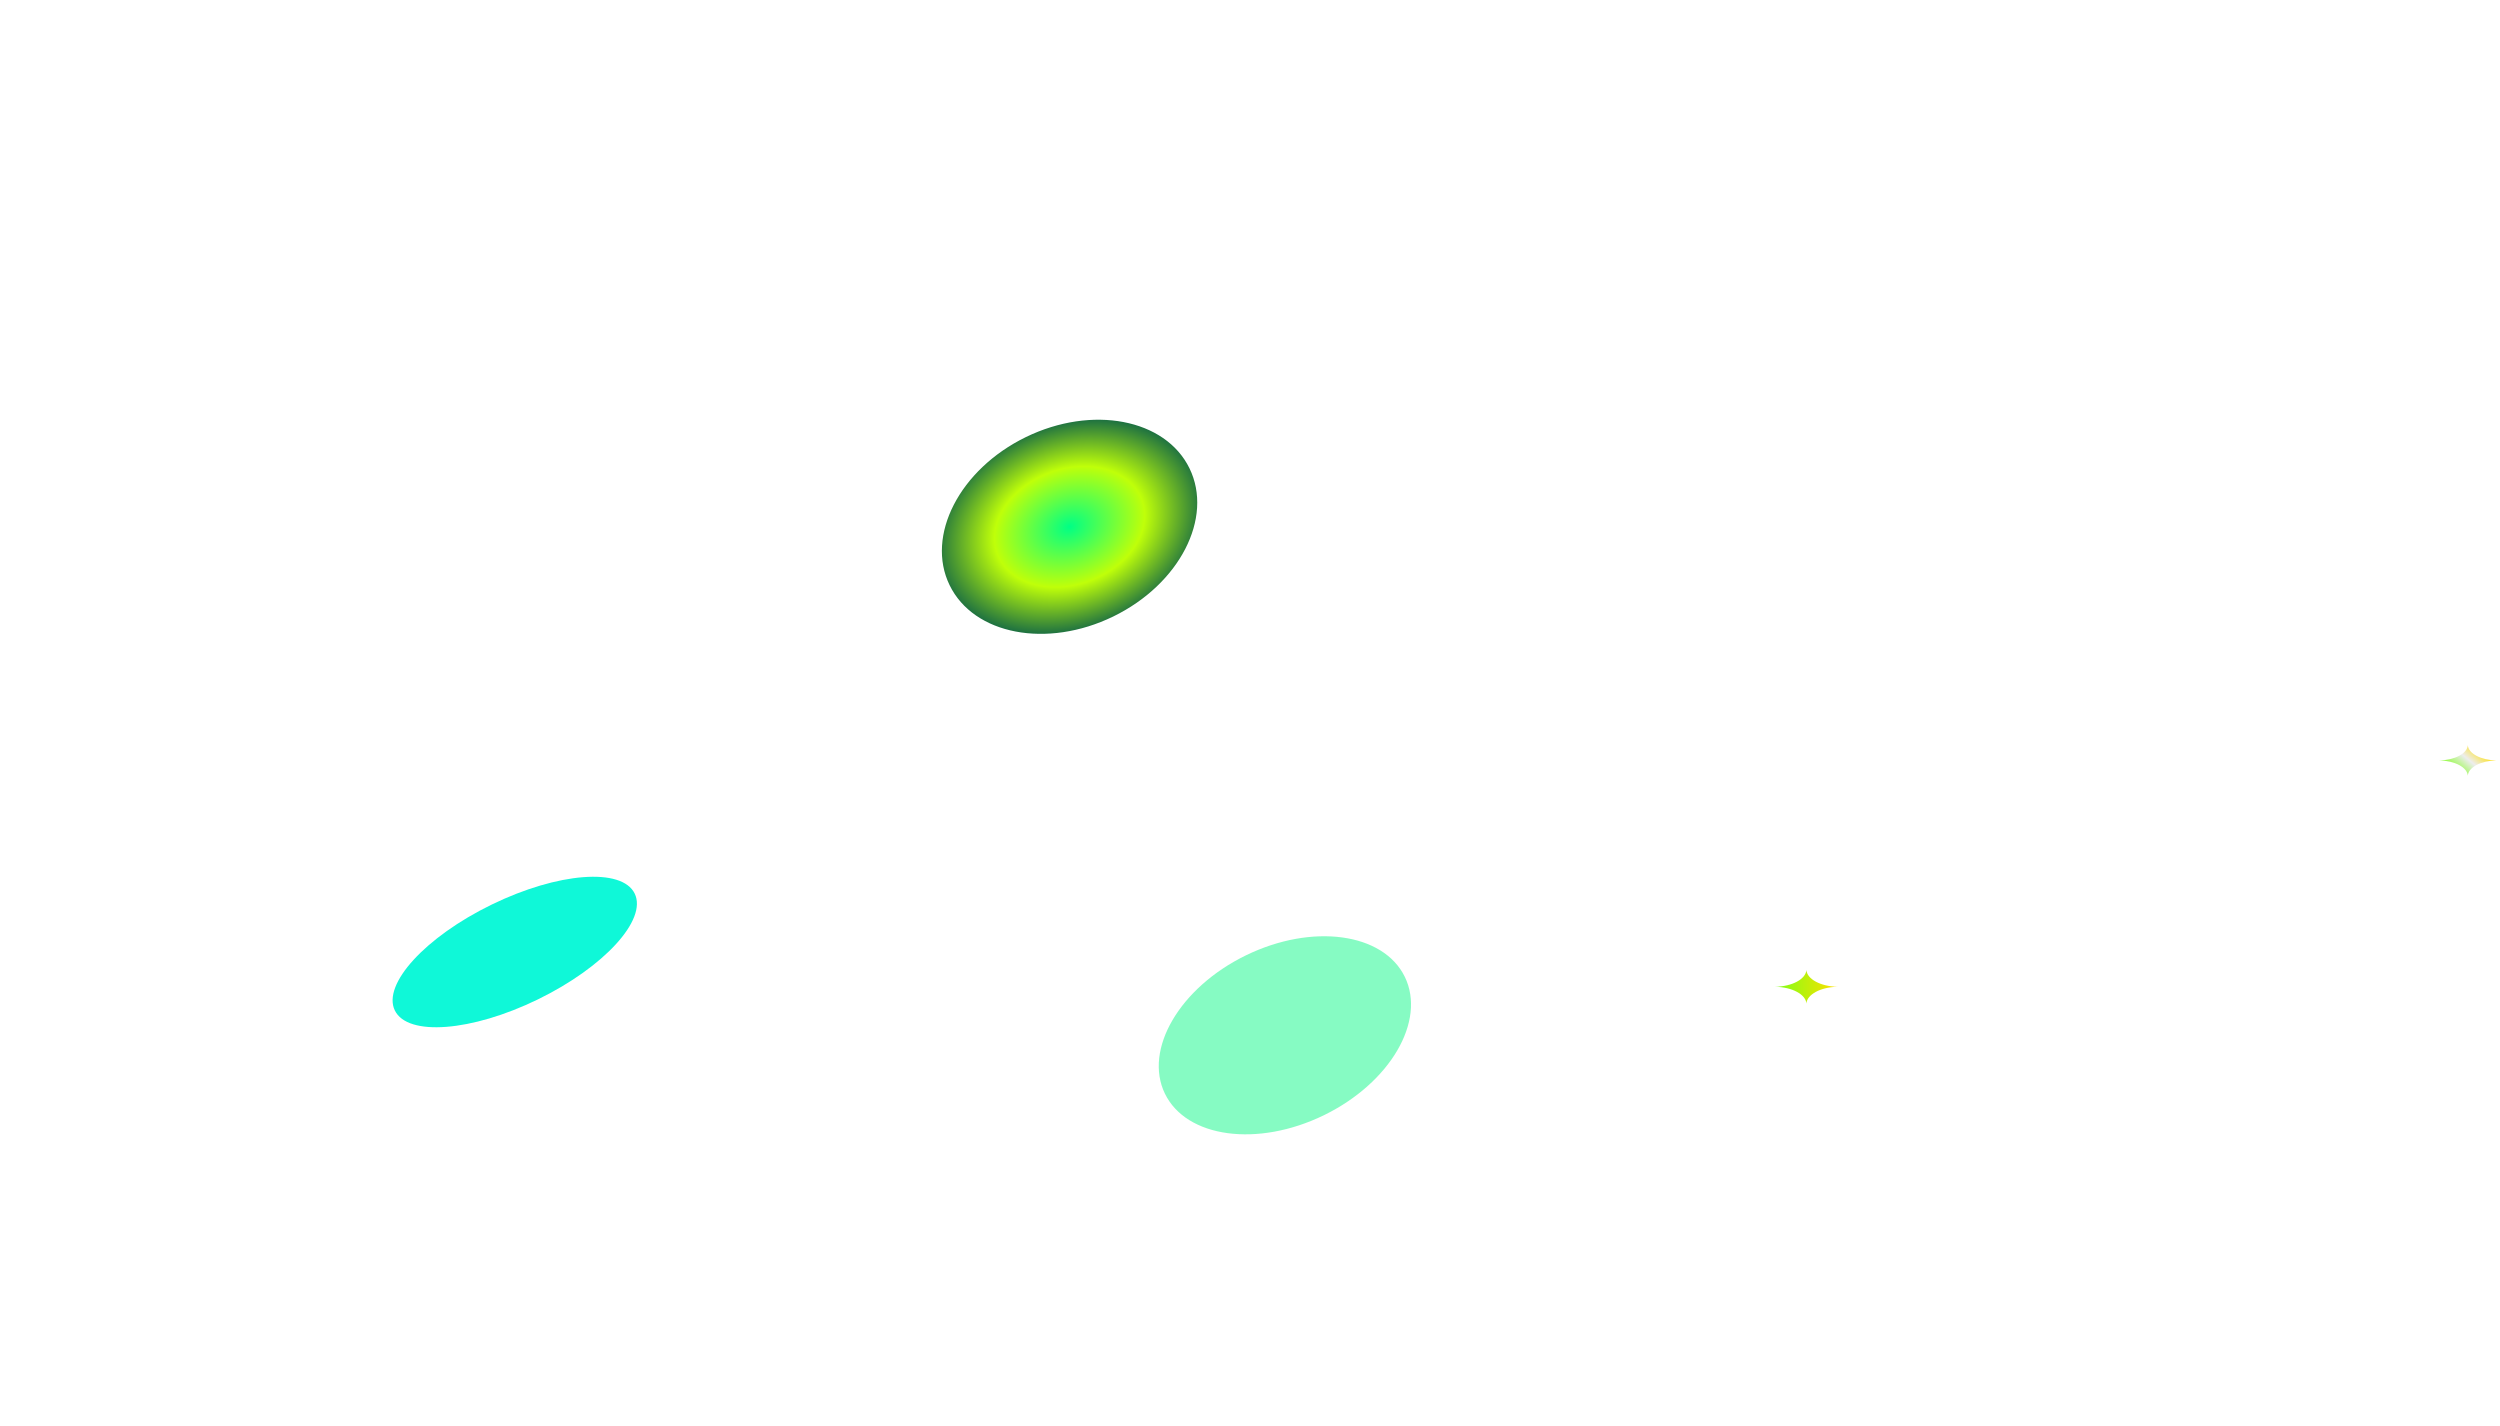 <svg width="4385" height="2502" viewBox="0 0 4385 2502" fill="none" xmlns="http://www.w3.org/2000/svg">
<g filter="url(#filter0_f_449_22452)">
<ellipse cx="234" cy="92.5" rx="234" ry="92.5" transform="matrix(0.899 -0.438 0.438 0.899 652 1689.16)" fill="#0FF8D8"/>
</g>
<g filter="url(#filter1_f_449_22452)">
<ellipse cx="234" cy="175" rx="234" ry="175" transform="matrix(0.899 -0.438 0.438 0.899 1589 869.158)" fill="url(#paint0_radial_449_22452)"/>
</g>
<g filter="url(#filter2_f_449_22452)">
<ellipse cx="115.5" cy="125" rx="115.5" ry="125" transform="matrix(0.899 -0.438 0.438 0.899 815 802.156)" fill="white"/>
</g>
<g filter="url(#filter3_f_449_22452)">
<ellipse cx="234" cy="156" rx="234" ry="156" transform="matrix(0.899 -0.438 0.438 0.899 1975 1778.16)" fill="#0FF888" fill-opacity="0.5"/>
</g>
<path d="M3168.42 1760.2C3167.35 1744.21 3143.47 1731.37 3113.7 1730.8C3143.47 1730.22 3167.35 1717.38 3168.42 1701.39C3169.49 1717.38 3193.37 1730.22 3223.14 1730.8C3193.37 1731.37 3169.49 1744.21 3168.42 1760.2Z" fill="url(#paint1_linear_449_22452)"/>
<g filter="url(#filter4_f_449_22452)">
<path d="M4328.55 1360.52C4327.58 1345.98 4305.82 1334.31 4278.69 1333.79C4305.82 1333.26 4327.58 1321.6 4328.55 1307.05C4329.53 1321.6 4351.29 1333.26 4378.41 1333.79C4351.29 1334.31 4329.53 1345.98 4328.55 1360.52Z" fill="url(#paint2_linear_449_22452)"/>
</g>
<defs>
<filter id="filter0_f_449_22452" x="0.64" y="849.672" width="1804.46" height="1640.08" filterUnits="userSpaceOnUse" color-interpolation-filters="sRGB">
<feFlood flood-opacity="0" result="BackgroundImageFix"/>
<feBlend mode="normal" in="SourceGraphic" in2="BackgroundImageFix" result="shape"/>
<feGaussianBlur stdDeviation="344" result="effect1_foregroundBlur_449_22452"/>
</filter>
<filter id="filter1_f_449_22452" x="916.106" y="0.062" width="1919.87" height="1847.6" filterUnits="userSpaceOnUse" color-interpolation-filters="sRGB">
<feFlood flood-opacity="0" result="BackgroundImageFix"/>
<feBlend mode="normal" in="SourceGraphic" in2="BackgroundImageFix" result="shape"/>
<feGaussianBlur stdDeviation="368" result="effect1_foregroundBlur_449_22452"/>
</filter>
<filter id="filter2_f_449_22452" x="120.202" y="4.611" width="1706.82" height="1718.52" filterUnits="userSpaceOnUse" color-interpolation-filters="sRGB">
<feFlood flood-opacity="0" result="BackgroundImageFix"/>
<feBlend mode="normal" in="SourceGraphic" in2="BackgroundImageFix" result="shape"/>
<feGaussianBlur stdDeviation="368" result="effect1_foregroundBlur_449_22452"/>
</filter>
<filter id="filter3_f_449_22452" x="1520.49" y="1130.05" width="1466.44" height="1371.48" filterUnits="userSpaceOnUse" color-interpolation-filters="sRGB">
<feFlood flood-opacity="0" result="BackgroundImageFix"/>
<feBlend mode="normal" in="SourceGraphic" in2="BackgroundImageFix" result="shape"/>
<feGaussianBlur stdDeviation="256" result="effect1_foregroundBlur_449_22452"/>
</filter>
<filter id="filter4_f_449_22452" x="4272.69" y="1301.05" width="111.718" height="65.469" filterUnits="userSpaceOnUse" color-interpolation-filters="sRGB">
<feFlood flood-opacity="0" result="BackgroundImageFix"/>
<feBlend mode="normal" in="SourceGraphic" in2="BackgroundImageFix" result="shape"/>
<feGaussianBlur stdDeviation="3" result="effect1_foregroundBlur_449_22452"/>
</filter>
<radialGradient id="paint0_radial_449_22452" cx="0" cy="0" r="1" gradientUnits="userSpaceOnUse" gradientTransform="translate(234 175) rotate(95.71) scale(194.435 259.991)">
<stop stop-color="#00FF85"/>
<stop offset="0.521" stop-color="#BFFF09"/>
<stop offset="1" stop-color="#00574B"/>
</radialGradient>
<linearGradient id="paint1_linear_449_22452" x1="3223.14" y1="1730.8" x2="3113.7" y2="1730.8" gradientUnits="userSpaceOnUse">
<stop stop-color="#FFE000"/>
<stop offset="1" stop-color="#7DFF16"/>
</linearGradient>
<linearGradient id="paint2_linear_449_22452" x1="4365.98" y1="1322.03" x2="4322.79" y2="1374.38" gradientUnits="userSpaceOnUse">
<stop stop-color="#FFE000"/>
<stop offset="0.458" stop-color="#EDEDED"/>
<stop offset="1" stop-color="#7DFF16"/>
</linearGradient>
</defs>
</svg>
